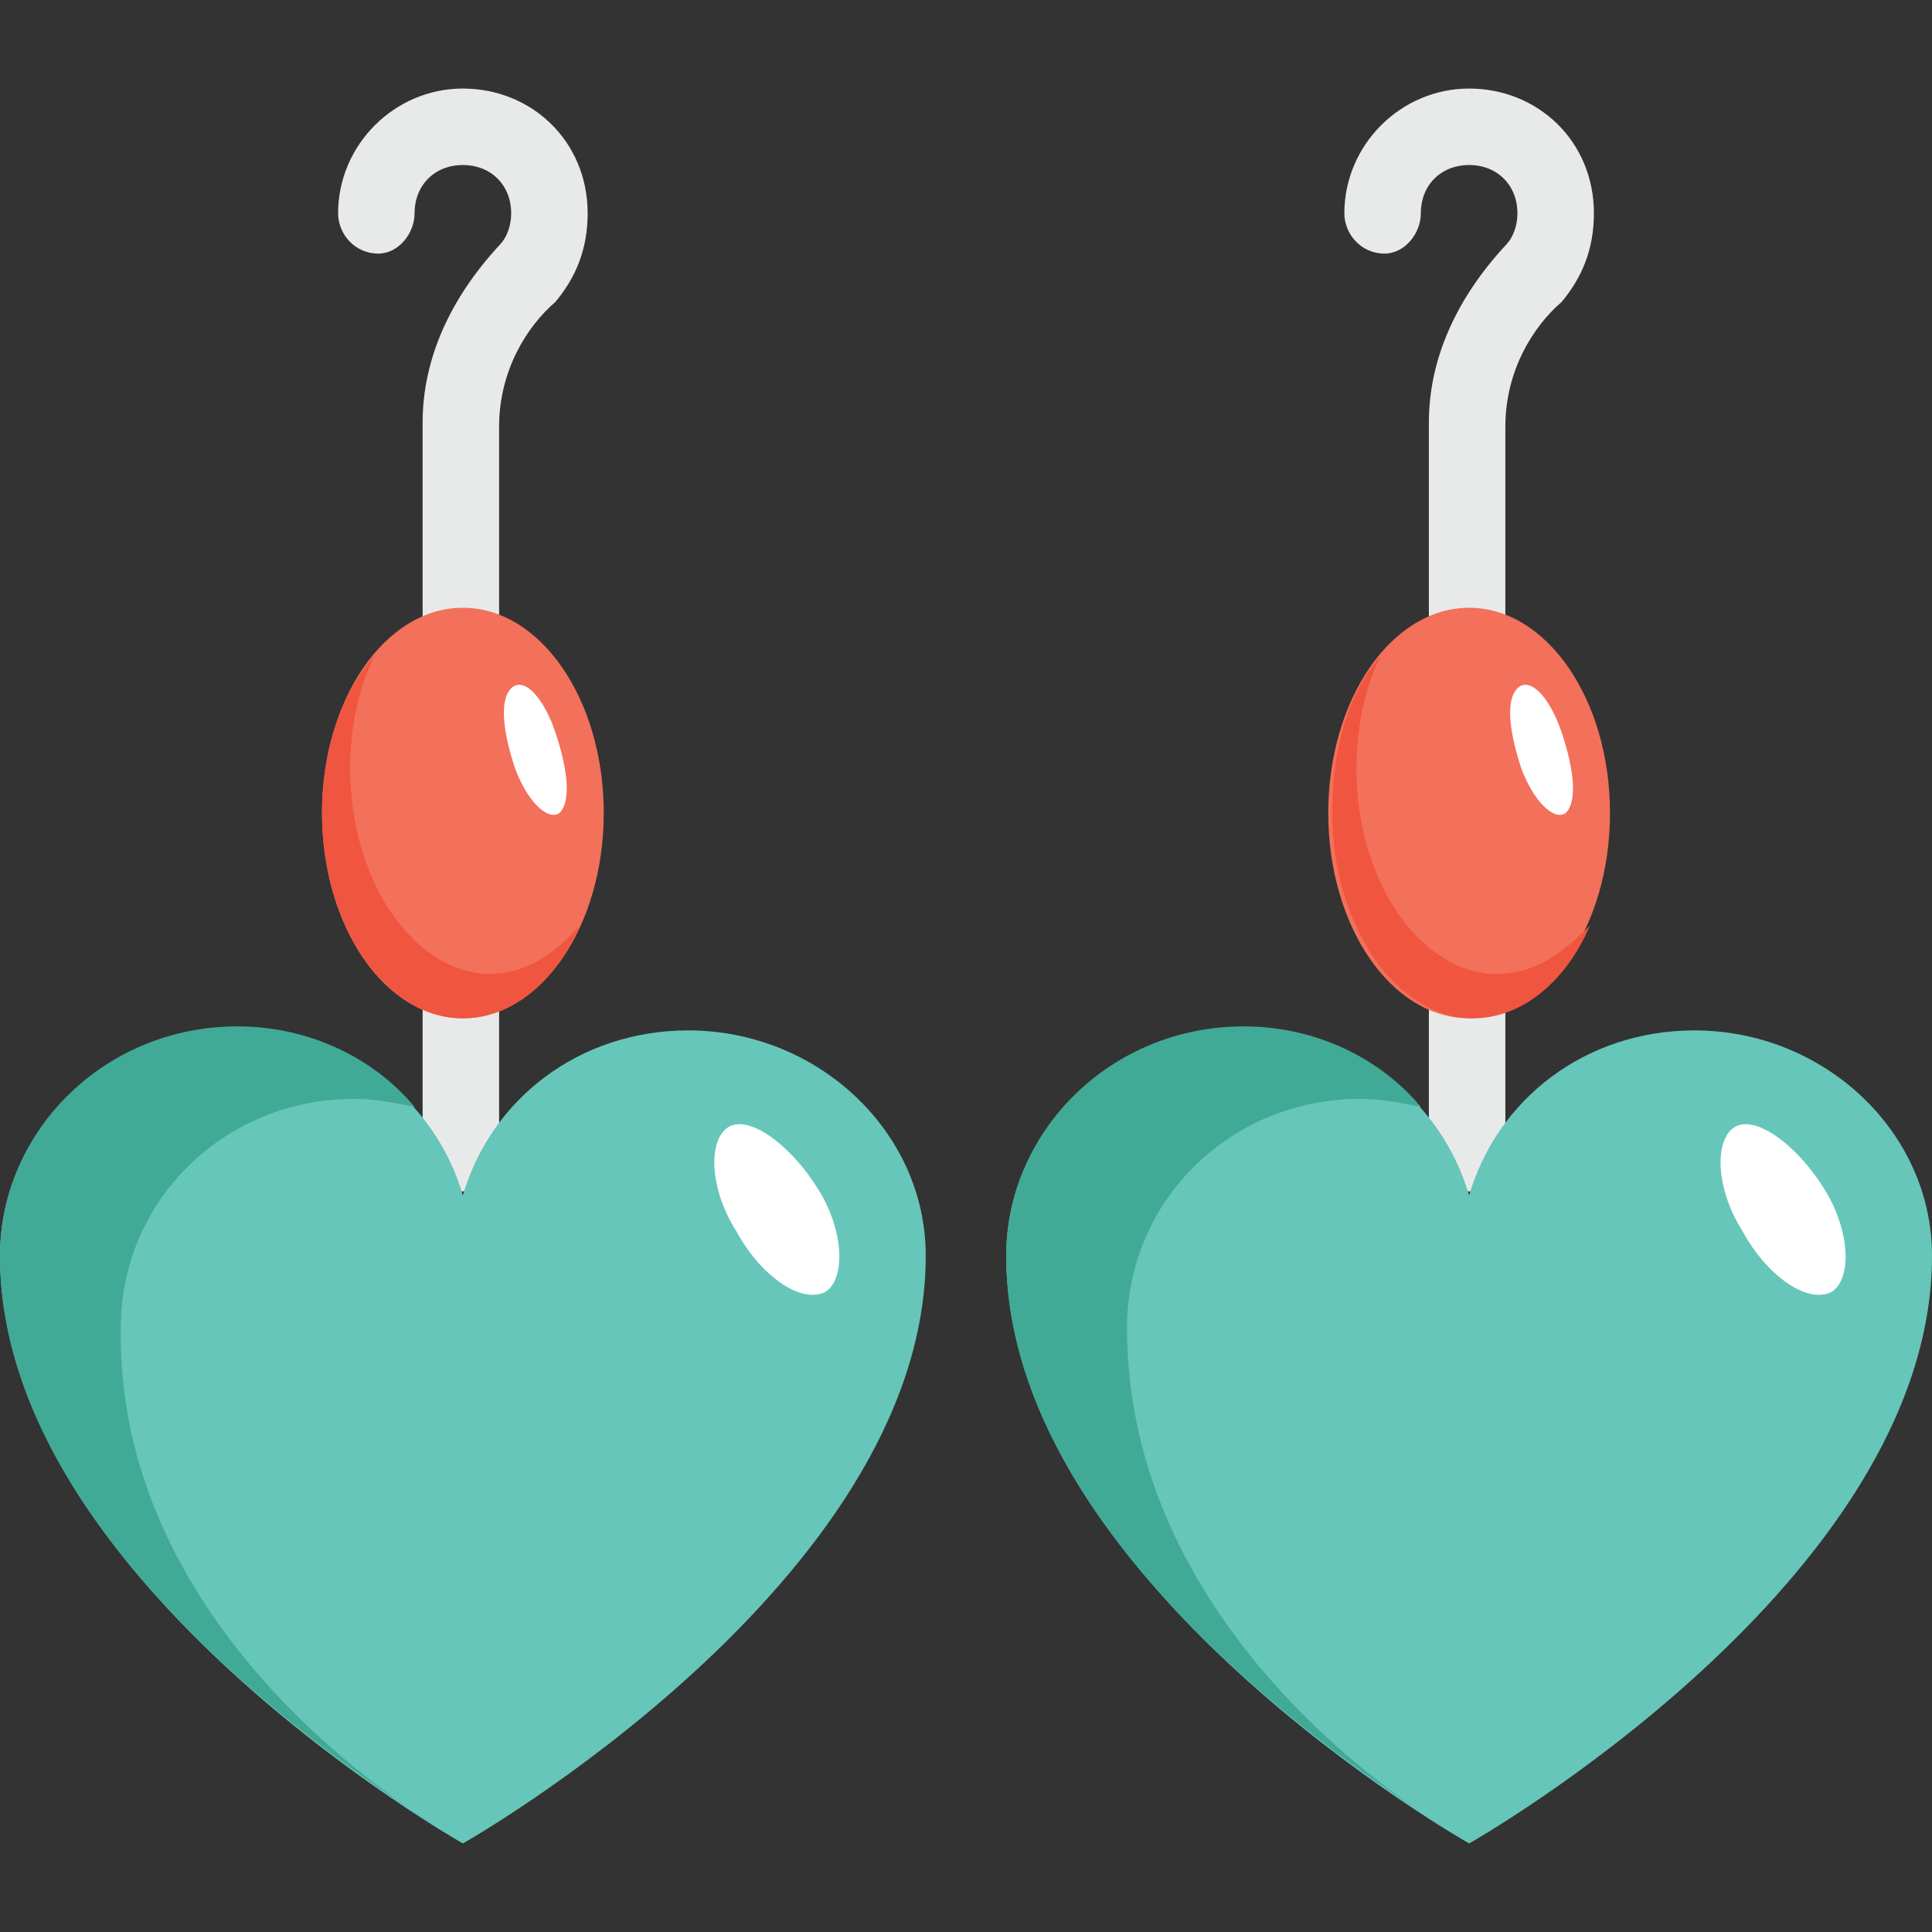 <?xml version="1.0" encoding="utf-8"?>
<!-- Generator: Adobe Illustrator 18.0.0, SVG Export Plug-In . SVG Version: 6.00 Build 0)  -->
<!DOCTYPE svg PUBLIC "-//W3C//DTD SVG 1.1//EN" "http://www.w3.org/Graphics/SVG/1.1/DTD/svg11.dtd">
<svg version="1.1" id="Layer_1" xmlns="http://www.w3.org/2000/svg" xmlns:xlink="http://www.w3.org/1999/xlink" x="0px" y="0px"
	 viewBox="0 0 48 48" enable-background="new 0 0 48 48" xml:space="preserve">
<rect x="0" y="0" width="48" height="48" fill="#333333" stroke="none"/>
<g>
	<g>
		<g>
			<g>
				<g>
					<path fill="#E8EAE9" d="M10.3,5.3c0-0.7,0.5-1.2,1.2-1.2c0.7,0,1.2,0.5,1.2,1.2c0,0.3-0.1,0.6-0.3,0.8
						c-1.2,1.3-1.9,2.8-1.9,4.4v19.1h1.9V10.6c0-1.4,0.7-2.5,1.4-3.1c0.5-0.6,0.8-1.3,0.8-2.2c0-1.8-1.4-3.1-3.1-3.1
						c-1.7,0-3.1,1.4-3.1,3.1c0,0.5,0.4,1,1,1C9.9,6.3,10.3,5.8,10.3,5.3z"/>
				</g>
			</g>
			<g>
				<g>
					<g>
						<g>
							<path fill="#66C6B9" d="M11.5,45.8c0,0-11.5-6.5-11.5-14.6c0-3.1,2.6-5.6,5.9-5.6c2.7,0,4.9,1.7,5.6,4.1
								c0.7-2.4,2.9-4.1,5.6-4.1c3.2,0,5.9,2.5,5.9,5.6C23,39.3,11.5,45.8,11.5,45.8z"/>
						</g>
					</g>
				</g>
				<g>
					<g>
						<g>
							<path fill="#41AA96" d="M10.9,45.4C8.5,43.9,0,38.2,0,31.2c0-3.1,2.6-5.7,5.9-5.7c1.8,0,3.4,0.8,4.4,2
								c-0.5-0.1-1-0.2-1.5-0.2c-3.2,0-5.8,2.5-5.8,5.7C2.9,39.8,8.9,44.2,10.9,45.4z"/>
						</g>
					</g>
				</g>
				<g>
					<g>
						<g>
							<path fill="#FFFFFF" d="M20.3,29.5c0.7,1.1,0.7,2.3,0.2,2.6c-0.6,0.3-1.6-0.4-2.2-1.5c-0.7-1.1-0.7-2.3-0.2-2.6
								C18.6,27.7,19.6,28.4,20.3,29.5z"/>
						</g>
					</g>
				</g>
			</g>
			<g>
				<g>
					<g>
						<ellipse fill="#F3705A" cx="11.5" cy="20.2" rx="3.5" ry="5.1"/>
					</g>
				</g>
				<g>
					<g>
						<g>
							<path fill="#FFFFFF" d="M13.8,18.2c0.3,0.9,0.4,1.7,0.1,2c-0.3,0.2-0.8-0.3-1.1-1.1c-0.3-0.9-0.4-1.7-0.1-2
								C13,16.8,13.5,17.3,13.8,18.2z"/>
						</g>
					</g>
				</g>
				<g>
					<path fill="#F05540" d="M12.2,24.2c-1.9,0-3.5-2.3-3.5-5.1c0-1,0.2-2,0.6-2.8C8.5,17.2,8,18.6,8,20.2c0,2.8,1.6,5.1,3.5,5.1
						c1.2,0,2.3-0.9,2.9-2.3C13.8,23.7,13,24.2,12.2,24.2z"/>
				</g>
			</g>
		</g>
		<g>
			<g>
				<g>
					<path fill="#E8EAE9" d="M35.3,5.3c0-0.7,0.5-1.2,1.2-1.2c0.7,0,1.2,0.5,1.2,1.2c0,0.3-0.1,0.6-0.3,0.8
						c-1.2,1.3-1.9,2.8-1.9,4.4v19.1h1.9V10.6c0-1.4,0.7-2.5,1.4-3.1c0.5-0.6,0.8-1.3,0.8-2.2c0-1.8-1.4-3.1-3.1-3.1
						c-1.7,0-3.1,1.4-3.1,3.1c0,0.5,0.4,1,1,1C34.9,6.3,35.3,5.8,35.3,5.3z"/>
				</g>
			</g>
			<g>
				<g>
					<g>
						<g>
							<path fill="#66C6B9" d="M36.5,45.8c0,0-11.5-6.5-11.5-14.6c0-3.1,2.6-5.6,5.9-5.6c2.7,0,4.9,1.7,5.6,4.1
								c0.7-2.4,2.9-4.1,5.6-4.1c3.2,0,5.9,2.5,5.9,5.6C48,39.3,36.5,45.8,36.5,45.8z"/>
						</g>
					</g>
				</g>
				<g>
					<g>
						<g>
							<path fill="#41AA96" d="M35.9,45.4C33.5,43.9,25,38.2,25,31.2c0-3.1,2.6-5.7,5.9-5.7c1.8,0,3.4,0.8,4.4,2
								c-0.5-0.1-1-0.2-1.5-0.2c-3.2,0-5.8,2.5-5.8,5.7C28,39.8,33.9,44.2,35.9,45.4z"/>
						</g>
					</g>
				</g>
				<g>
					<g>
						<g>
							<path fill="#FFFFFF" d="M45.3,29.5c0.7,1.1,0.7,2.3,0.2,2.6c-0.6,0.3-1.6-0.4-2.2-1.5c-0.7-1.1-0.7-2.3-0.2-2.6
								S44.6,28.4,45.3,29.5z"/>
						</g>
					</g>
				</g>
			</g>
			<g>
				<g>
					<g>
						<ellipse fill="#F3705A" cx="36.5" cy="20.2" rx="3.5" ry="5.1"/>
					</g>
				</g>
				<g>
					<g>
						<g>
							<path fill="#FFFFFF" d="M38.8,18.2c0.3,0.9,0.4,1.7,0.1,2c-0.3,0.2-0.8-0.3-1.1-1.1c-0.3-0.9-0.4-1.7-0.1-2
								C38,16.8,38.5,17.3,38.8,18.2z"/>
						</g>
					</g>
				</g>
				<g>
					<path fill="#F05540" d="M37.2,24.2c-1.9,0-3.5-2.3-3.5-5.1c0-1,0.2-2,0.6-2.8c-0.8,0.9-1.2,2.3-1.2,3.9c0,2.8,1.6,5.1,3.5,5.1
						c1.2,0,2.3-0.9,2.9-2.3C38.8,23.7,38.1,24.2,37.2,24.2z"/>
				</g>
			</g>
		</g>
	</g>
</g>
</svg>
